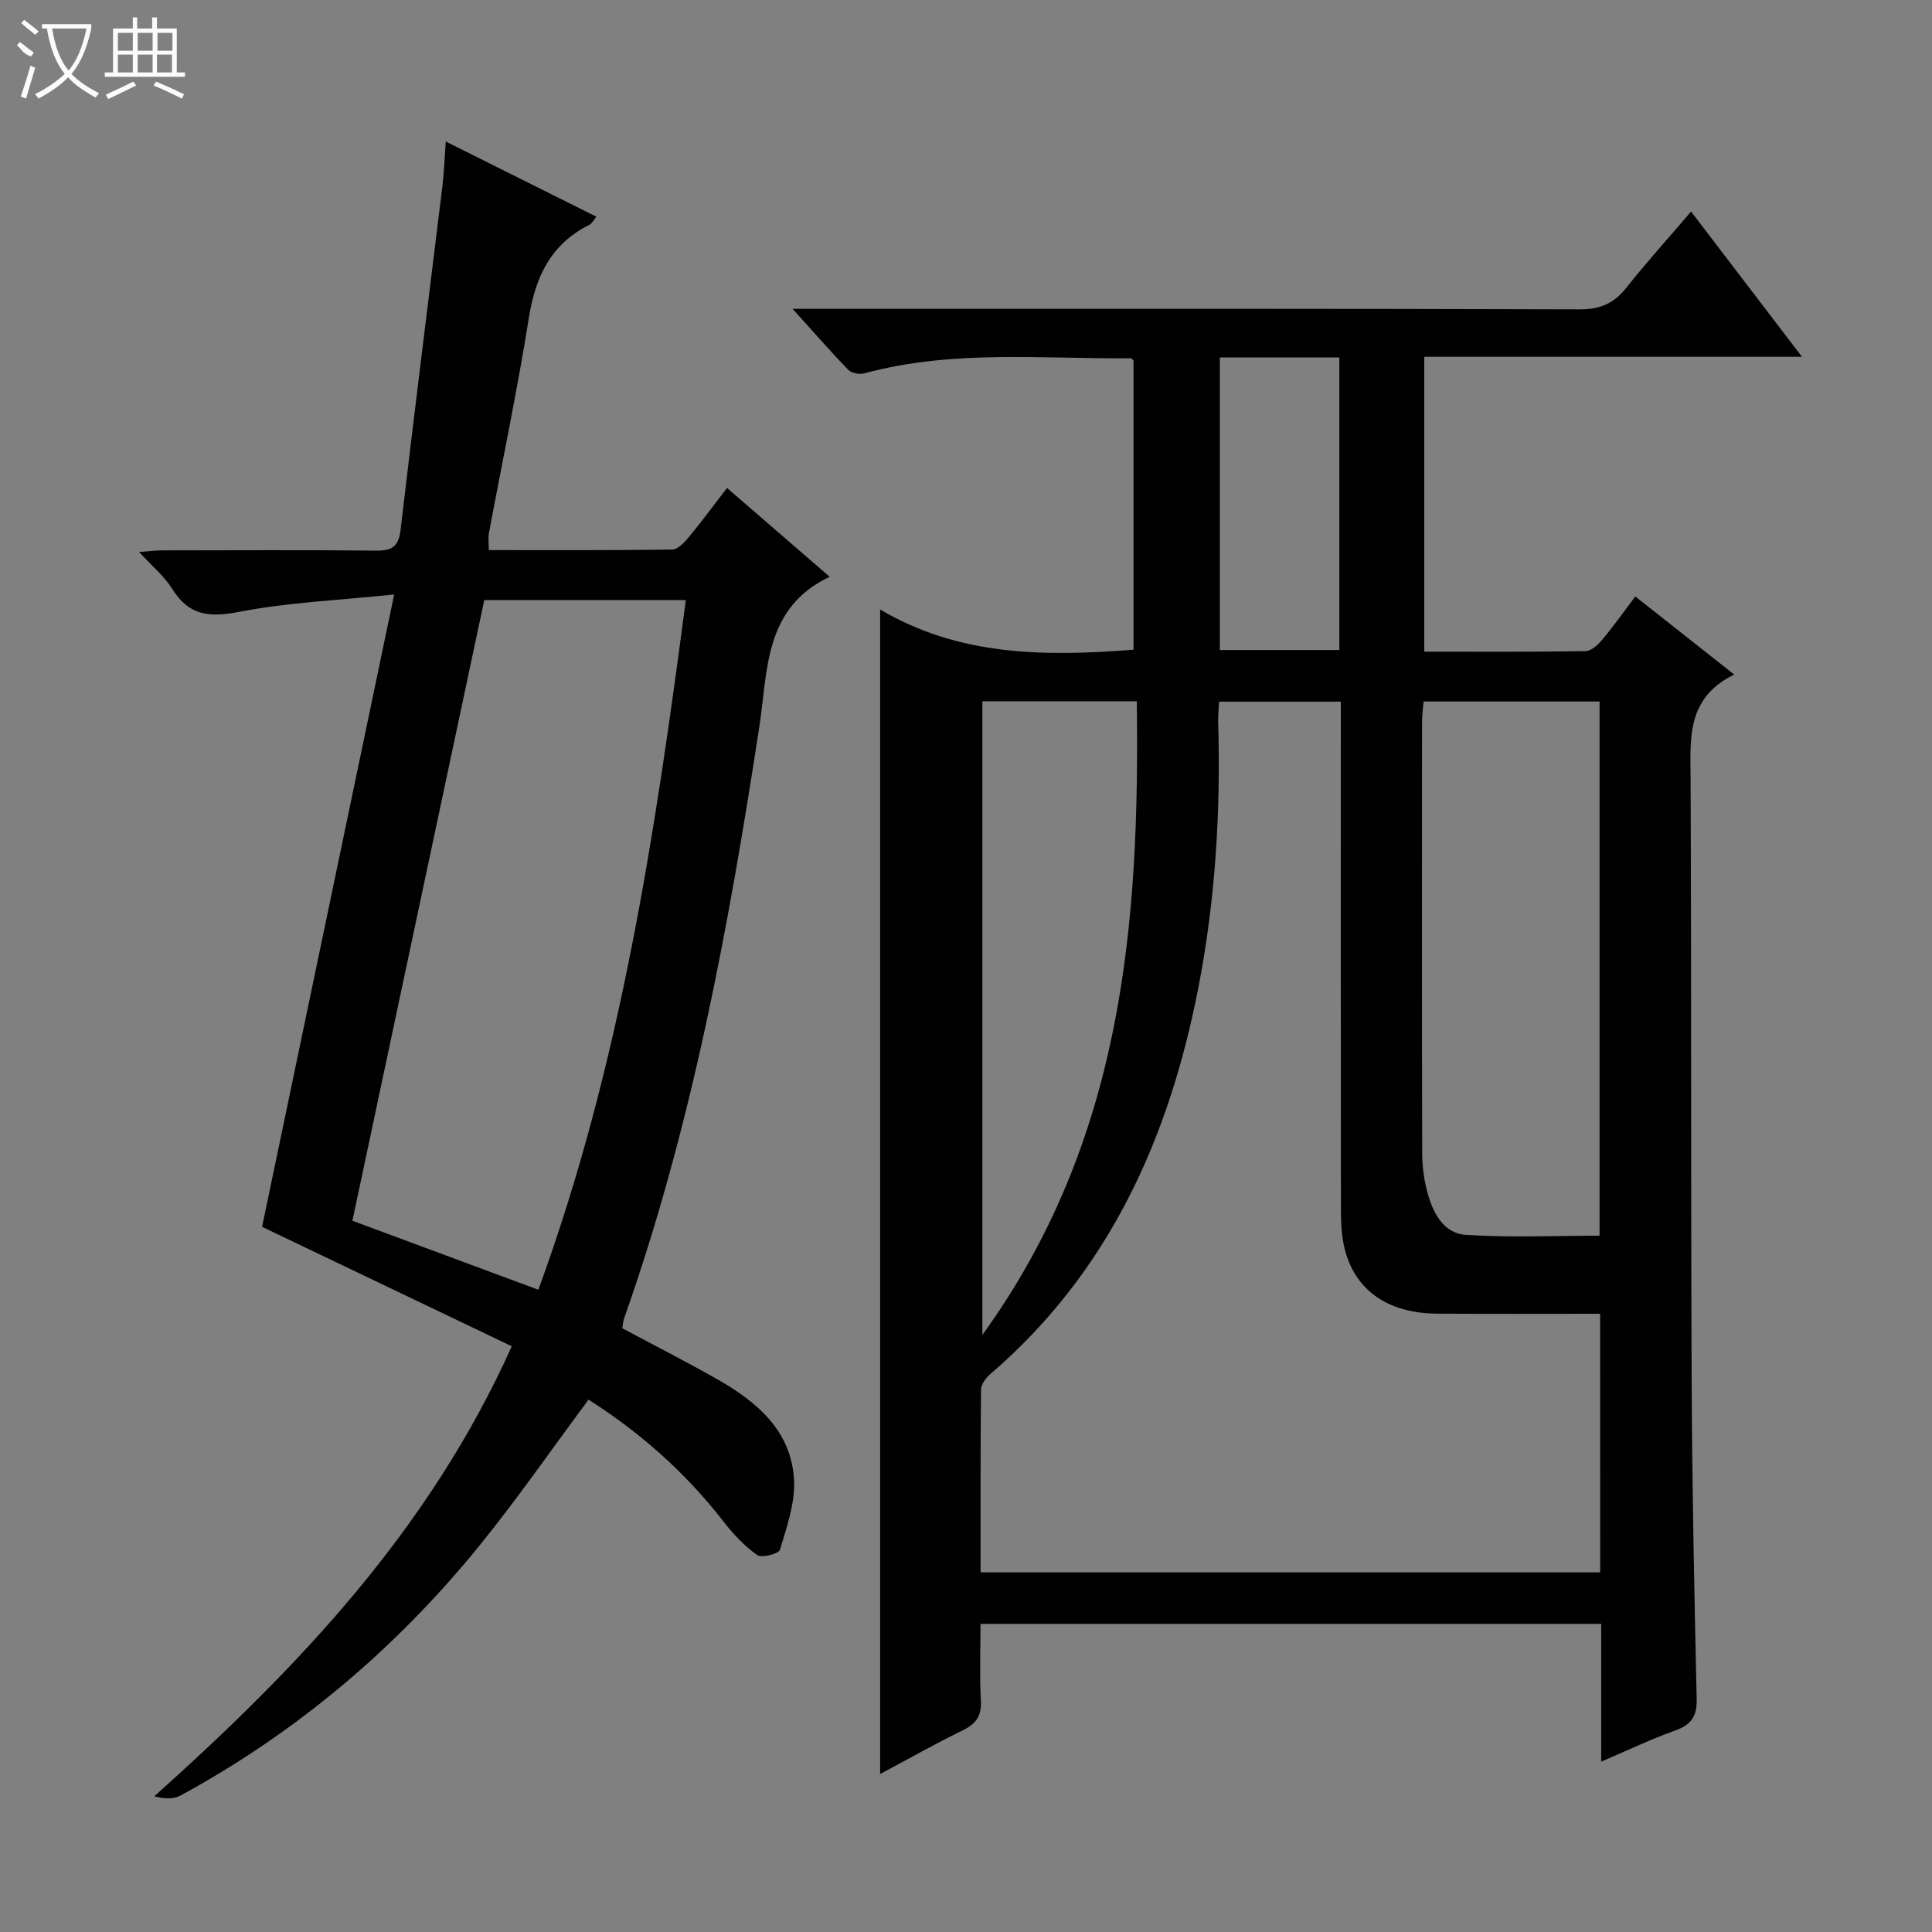 <svg enable-background="new 0 0 400 400" viewBox="0 0 400 400" xmlns="http://www.w3.org/2000/svg"><rect x="0" y="0" width="400" height="400" fill="#808080" stroke="none"/><path d="m331.51 364.72c0-10.15 0-19.25 0-28.52-42.99 0-85.43 0-128.51 0 0 5.39-.2 10.67.08 15.92.17 3.15-1 4.78-3.74 6.12-5.65 2.76-11.13 5.86-17.12 9.05 0-80.32 0-160.08 0-241.1 16.44 9.71 34.19 9.74 52.46 8.33 0-19.86 0-39.78 0-59.86-.07-.07-.32-.48-.56-.48-18.42.15-36.96-1.83-55.13 3.11-1 .27-2.67-.01-3.34-.7-3.67-3.77-7.13-7.75-11.55-12.65h6.44c52.16 0 104.32-.06 156.48.11 4.28.01 7.12-1.22 9.7-4.48 4.11-5.2 8.58-10.13 13.4-15.77 7.67 10.04 15.03 19.69 22.96 30.07-26.59 0-52.18 0-78.2 0v61.05c11.19 0 22.29.07 33.39-.11 1.18-.02 2.58-1.3 3.45-2.35 2.33-2.79 4.44-5.77 6.85-8.97 6.75 5.33 13.24 10.45 20.48 16.17-9.95 4.85-9.07 13.28-9.03 21.72.18 41.49.04 82.99.22 124.48.1 21.98.54 43.95 1.04 65.92.08 3.64-1.17 5.33-4.47 6.51-4.83 1.72-9.46 3.94-15.3 6.43zm-.22-92.72c-11.42 0-22.55.05-33.68-.02-10.58-.06-17.54-5.13-19.42-14.36-.62-3.06-.57-6.3-.57-9.45-.04-32.32-.02-64.63-.02-96.95 0-1.95 0-3.9 0-5.95-8.73 0-16.81 0-25.2 0-.08 1.55-.23 2.84-.19 4.13.54 18.5-.56 36.88-4.1 55.07-6.06 31.15-18.46 58.87-43.09 80.03-.91.78-1.9 2.12-1.91 3.2-.13 12.6-.09 25.2-.09 37.84h128.28c-.01-17.95-.01-35.53-.01-53.54zm-36.55-126.76c-.12 1.51-.32 2.81-.32 4.1-.02 29.78-.04 59.57.03 89.35.01 2.63.33 5.33 1 7.88 1.13 4.34 3.27 8.79 8.09 9.1 9.19.59 18.44.17 27.63.17 0-37.25 0-73.91 0-110.6-12.33 0-24.26 0-36.43 0zm-91.35-.05v131.19c29.1-40.23 32.59-85.03 31.97-131.19-11.14 0-21.41 0-31.97 0zm49.16-71.19v60.58h24.75c0-20.27 0-40.2 0-60.58-6.24 0-12.2 0-18.16 0-2.13 0-4.26 0-6.59 0z" fill="#010102"/><path d="m105.96 278.73c-17.79-8.51-34.98-16.73-51.7-24.73 8.9-42.59 17.95-85.91 27.35-130.92-11.56 1.21-21.98 1.63-32.11 3.6-6.15 1.19-10.37.81-13.82-4.73-1.64-2.64-4.19-4.72-6.88-7.66 1.92-.15 3.27-.34 4.63-.34 14.83-.02 29.67-.1 44.5.05 3.32.03 4.61-.9 5.01-4.35 2.77-23.76 5.78-47.49 8.67-71.23.33-2.75.42-5.53.68-9.12 10.6 5.3 20.65 10.31 31.19 15.57-.69.82-.97 1.44-1.45 1.67-8 3.99-11.19 10.78-12.55 19.34-2.37 14.91-5.49 29.69-8.26 44.53-.18.95-.02 1.97-.02 3.48 12.72 0 25.34.07 37.97-.11 1.15-.02 2.5-1.43 3.38-2.5 2.65-3.2 5.12-6.55 7.97-10.25 7.18 6.21 14.16 12.25 21.25 18.38-13.63 6.47-12.78 19.41-14.56 31.05-6.36 41.53-13.96 82.78-28.01 122.55-.21.61-.24 1.28-.36 1.99 6.66 3.56 13.29 6.93 19.75 10.61 8.22 4.69 15.32 10.71 15.81 20.91.23 4.75-1.53 9.67-2.92 14.35-.25.83-3.8 1.75-4.73 1.08-2.65-1.89-4.98-4.37-6.99-6.97-7.84-10.11-17.24-18.41-27.91-25.2-7.57 10.18-14.65 20.43-22.47 30.08-17.27 21.31-37.89 38.77-62.03 51.9-1.44.78-3.36.68-5.41.15 29.81-26.71 56.88-55.07 74.02-93.18zm5.5-11.7c17.01-46.48 24.17-94.4 30.53-142.78-14.57 0-28.51 0-41.73 0-9.13 42.97-18.18 85.56-27.3 128.49 12.13 4.5 25 9.28 38.5 14.29z" fill="#010102"/><g fill="#fbfcfa"><path d="m6.4 11.7c-2-.8-1.9-1.6-2.9-2.3l.6-.7c.9.7 1.9 1.4 2.9 2.2zm-2.1 8.3c.7-2.1 1.4-4.2 2-6.4.2.1.6.3 1 .4-.7 2.3-1.3 4.4-1.9 6.4zm3-12.8c-1.1-.9-2.1-1.7-2.9-2.4l.6-.7c1 .8 2 1.5 3 2.4zm1.4-1.3v-.9h10.2v.9c-.9 4.2-2.3 7.3-4.1 9.4 1.3 1.4 3.2 2.7 5.7 4-.2.2-.4.5-.7.9-2.5-1.4-4.4-2.7-5.7-4.2-1.4 1.5-3.5 3-6.1 4.4 0 0 0 0-.1-.1-.3-.4-.5-.7-.7-.8 2.7-1.3 4.7-2.8 6.2-4.2-1.8-2.2-3-5.3-3.7-9.4zm9.2 0h-7.1c.6 3.8 1.7 6.7 3.4 8.7 1.7-2 2.9-4.8 3.7-8.7z"/><path d="m31.6 3.6h.9v2.3h4.1v9.1h1.7v.9h-16.6v-.9h1.7v-9.1h4.1v-2.3h.9v2.3h3.1v-2.3zm-4 13.3.6.8c-1.9.9-3.8 1.9-5.8 2.8-.2-.3-.3-.6-.5-.9 2-.9 3.9-1.8 5.7-2.7zm-3.2-10.1v3.7h3.1v-3.7zm0 4.5v3.7h3.1v-3.7zm4.1-4.5v3.7h3.1v-3.7zm0 4.5v3.7h3.1v-3.7zm9.1 9.1c-2.1-1.1-4.1-2-5.8-2.7l.5-.8c2.2.9 4.1 1.8 5.8 2.6l-.4.9zm-1.9-13.6h-3.1v3.7h3.1zm-3.2 4.5v3.7h3.1v-3.7z"/></g></svg>